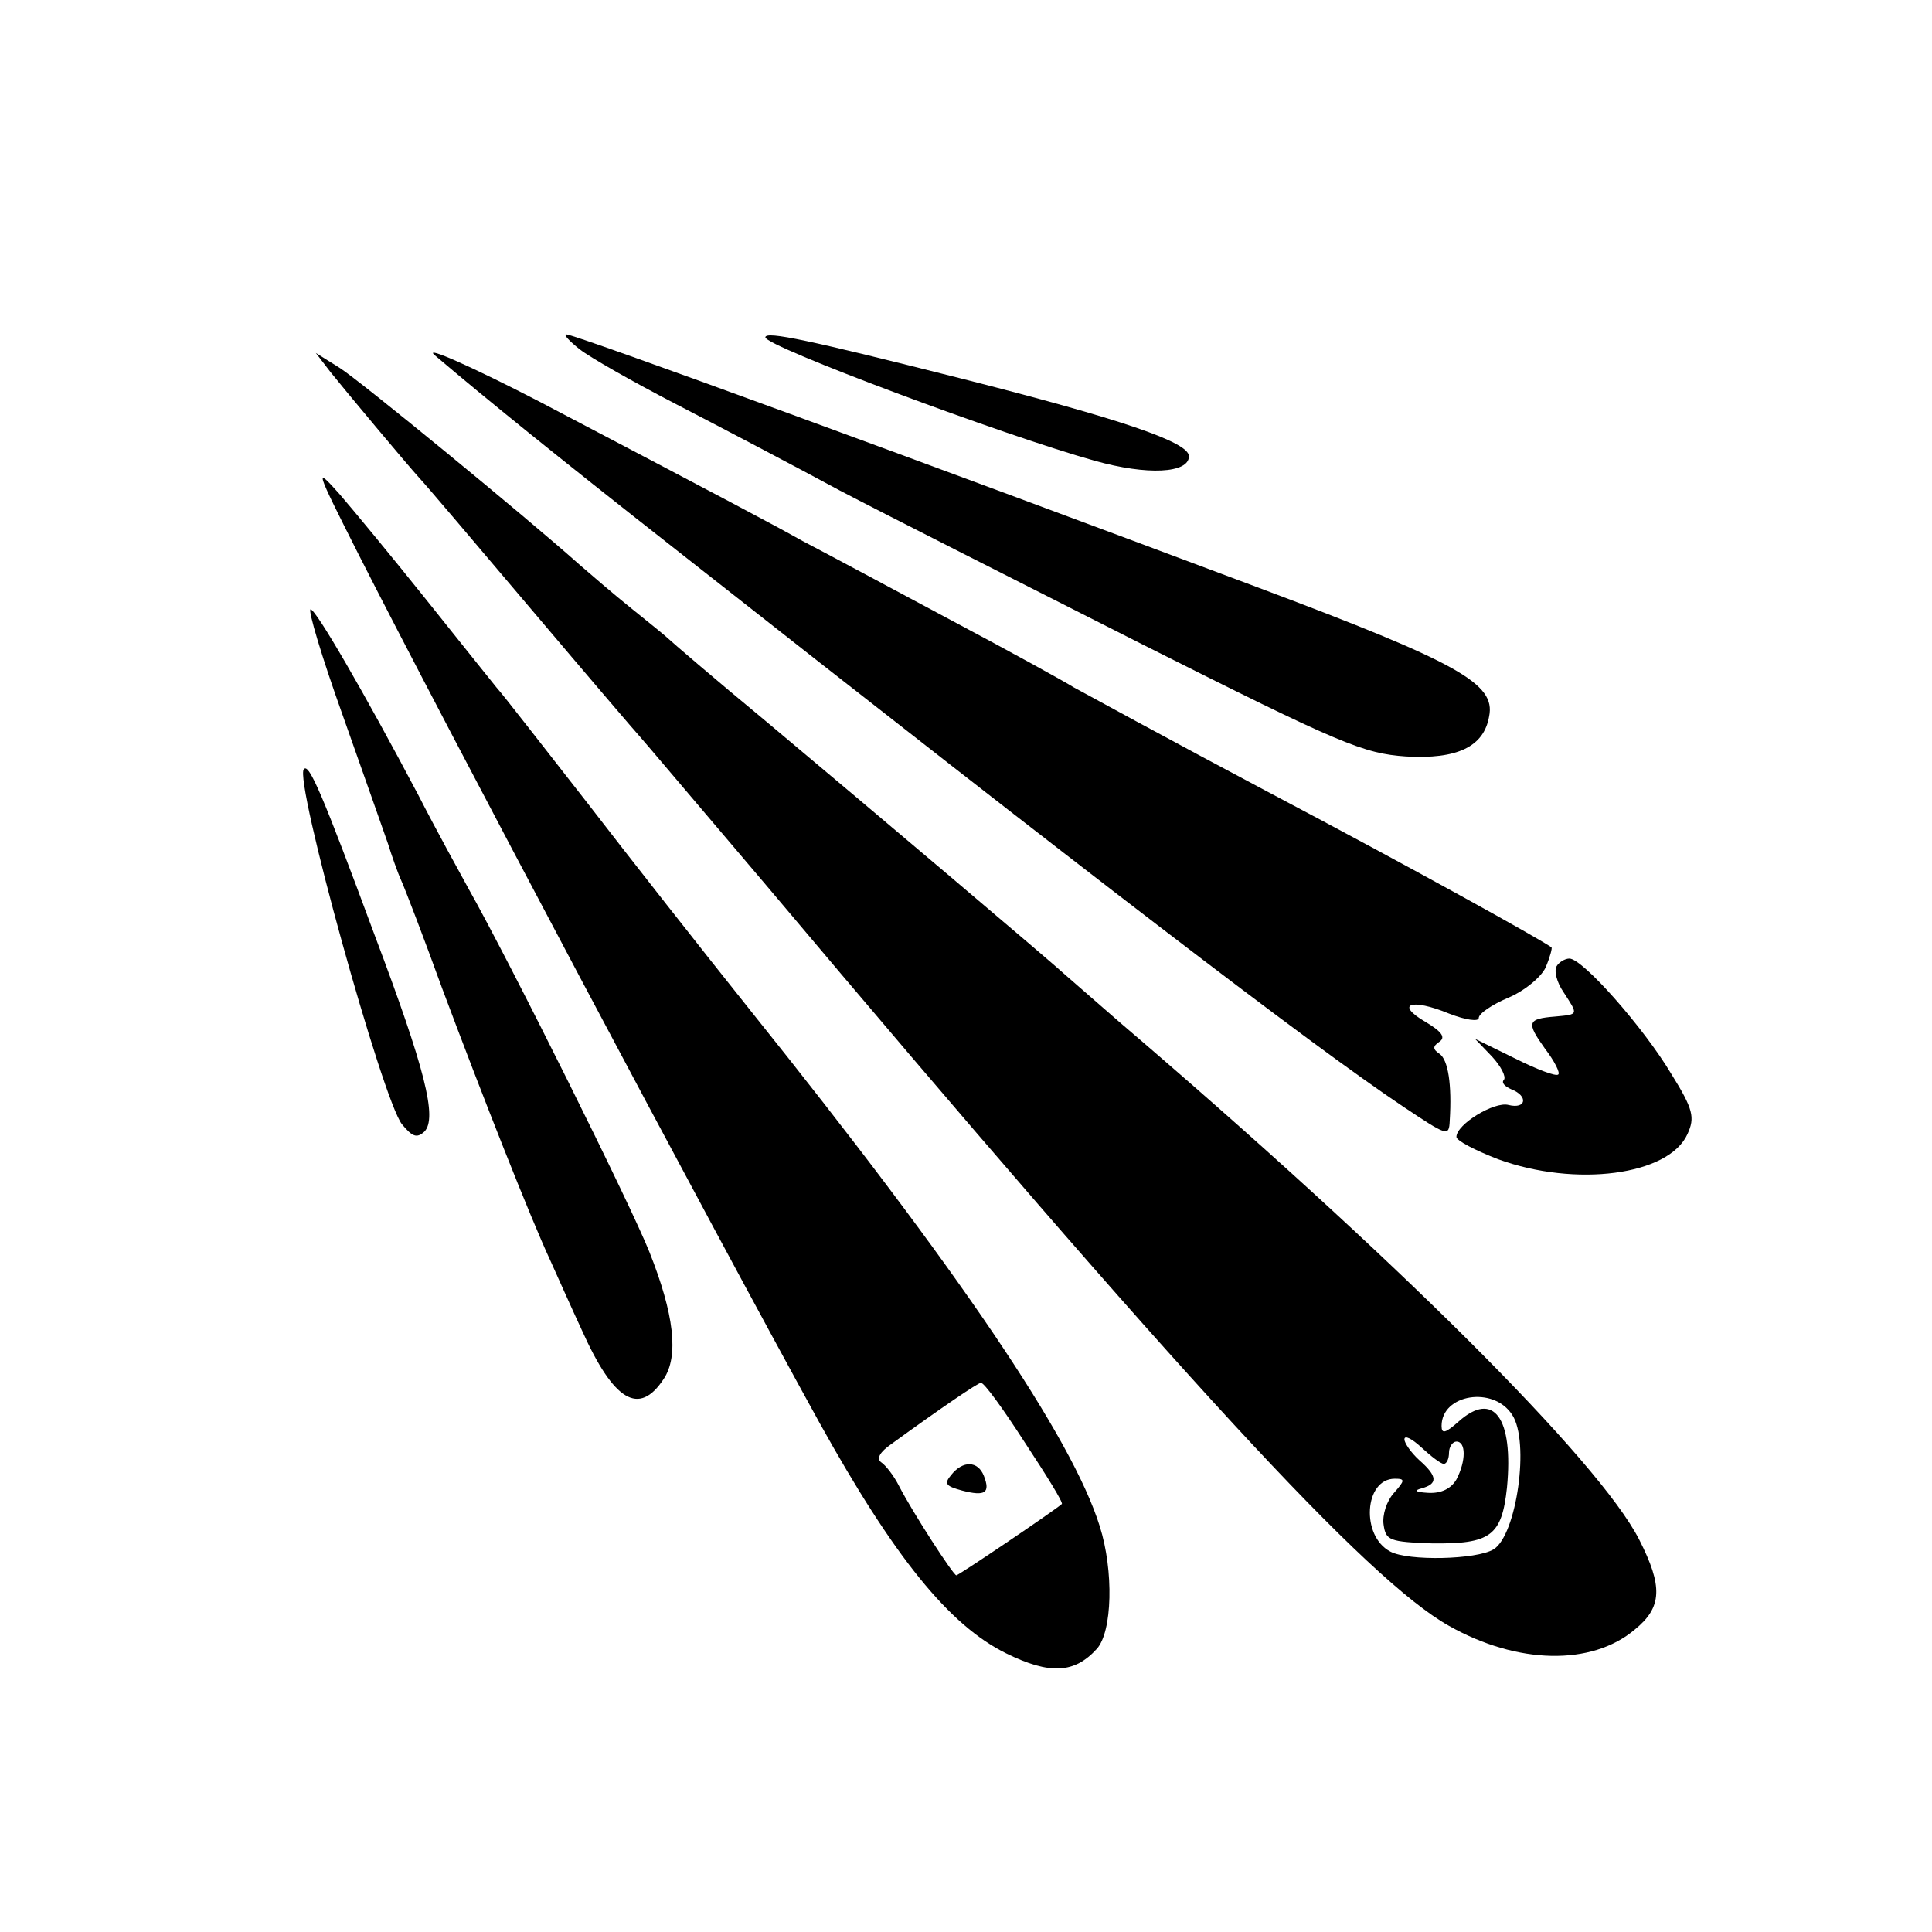 <?xml version="1.0" standalone="no"?>
<!DOCTYPE svg PUBLIC "-//W3C//DTD SVG 20010904//EN"
 "http://www.w3.org/TR/2001/REC-SVG-20010904/DTD/svg10.dtd">
<svg version="1.0" xmlns="http://www.w3.org/2000/svg"
 width="260pt" height="260pt" viewBox="0 0 260 260"
 preserveAspectRatio="xMidYMid meet">
<g transform="translate(0,260) scale(0.1,-0.1)"
fill="#000000" stroke="none">
<path d="M780 2130 c14 -11 72 -44 130 -74 58 -30 157 -82 220 -116 63 -33
247 -126 407 -207 268 -135 298 -147 355 -151 69 -4 105 13 112 54 9 44 -41
72 -310 173 -453 170 -920 341 -932 341 -4 0 4 -9 18 -20z"/>
<path d="M1030 2146 c0 -12 321 -132 443 -166 71 -20 127 -17 127 6 0 19 -91
50 -308 105 -202 51 -262 64 -262 55z"/>
<path d="M585 2122 c67 -57 162 -134 320 -258 564 -444 859 -670 983 -753 60
-40 62 -41 63 -19 3 48 -2 82 -14 90 -9 6 -9 10 0 16 9 6 3 14 -19 27 -41 24
-19 32 32 11 23 -9 40 -11 40 -6 0 6 18 18 39 27 22 9 45 28 51 41 6 14 9 26
8 27 -15 11 -186 106 -383 210 -132 70 -249 134 -260 140 -11 7 -87 49 -170
93 -82 44 -170 91 -195 104 -41 23 -96 52 -355 188 -87 45 -156 76 -140 62z"/>
<path d="M445 2099 c20 -25 101 -122 120 -143 6 -6 73 -85 150 -176 77 -91
142 -167 145 -170 3 -3 79 -93 170 -200 560 -665 811 -937 920 -998 92 -52
192 -54 250 -5 37 30 38 58 6 121 -54 106 -330 381 -700 697 -32 28 -63 55
-70 61 -17 16 -265 226 -406 344 -69 57 -127 107 -130 110 -3 3 -25 21 -50 41
-25 20 -56 47 -70 59 -74 66 -296 248 -323 265 l-32 20 20 -26z m1590 -1403
c24 -36 6 -162 -25 -181 -23 -14 -115 -16 -139 -3 -40 21 -35 98 6 98 14 0 14
-2 -1 -19 -10 -11 -16 -30 -14 -43 3 -21 8 -23 65 -25 79 -1 94 10 101 75 9
94 -18 131 -65 89 -18 -16 -23 -17 -23 -6 0 43 70 54 95 15z m-92 -66 c4 0 7
7 7 15 0 8 5 15 10 15 13 0 13 -26 0 -51 -7 -12 -20 -19 -38 -18 -17 1 -20 3
-9 6 22 6 22 16 -3 38 -11 10 -20 23 -20 28 0 6 10 1 23 -11 13 -12 26 -22 30
-22z"/>
<path d="M482 1855 c114 -225 472 -900 621 -1170 100 -180 174 -272 251 -310
59 -29 92 -27 122 6 21 23 23 105 4 165 -37 119 -191 346 -470 694 -64 80
-163 206 -220 280 -58 74 -112 144 -122 155 -9 11 -52 65 -96 120 -44 55 -96
118 -115 140 -34 38 -33 35 25 -80z m897 -1196 c29 -44 52 -81 50 -83 -13 -11
-139 -96 -142 -96 -4 0 -59 85 -77 120 -7 14 -18 28 -24 32 -7 5 -2 14 14 25
66 48 116 82 120 82 4 1 30 -35 59 -80z"/>
<path d="M1280 615 c-10 -12 -7 -15 15 -21 31 -8 38 -3 29 20 -8 20 -28 21
-44 1z"/>
<path d="M461 1638 c28 -79 55 -156 61 -173 5 -16 13 -39 18 -50 5 -11 30 -76
55 -145 55 -147 119 -309 145 -365 10 -22 29 -65 43 -95 43 -96 77 -116 110
-66 21 31 14 88 -19 171 -25 63 -187 389 -244 490 -12 22 -43 78 -67 125 -74
140 -138 250 -145 250 -4 0 15 -64 43 -142z"/>
<path d="M409 1565 c-14 -13 106 -446 132 -478 14 -17 20 -19 30 -10 18 18 1
85 -67 265 -70 189 -88 231 -95 223z"/>
<path d="M2095 1300 c-4 -6 0 -22 9 -35 20 -31 21 -30 -11 -33 -38 -3 -39 -8
-14 -43 13 -17 21 -33 18 -35 -3 -3 -29 7 -59 22 l-53 26 23 -24 c12 -13 19
-27 16 -31 -4 -4 1 -9 10 -13 23 -9 20 -27 -4 -21 -19 5 -70 -26 -70 -43 0 -5
25 -18 56 -30 104 -38 230 -22 255 34 10 22 8 33 -22 81 -37 62 -119 155 -137
155 -6 0 -14 -5 -17 -10z"/>
</g>
</svg>
